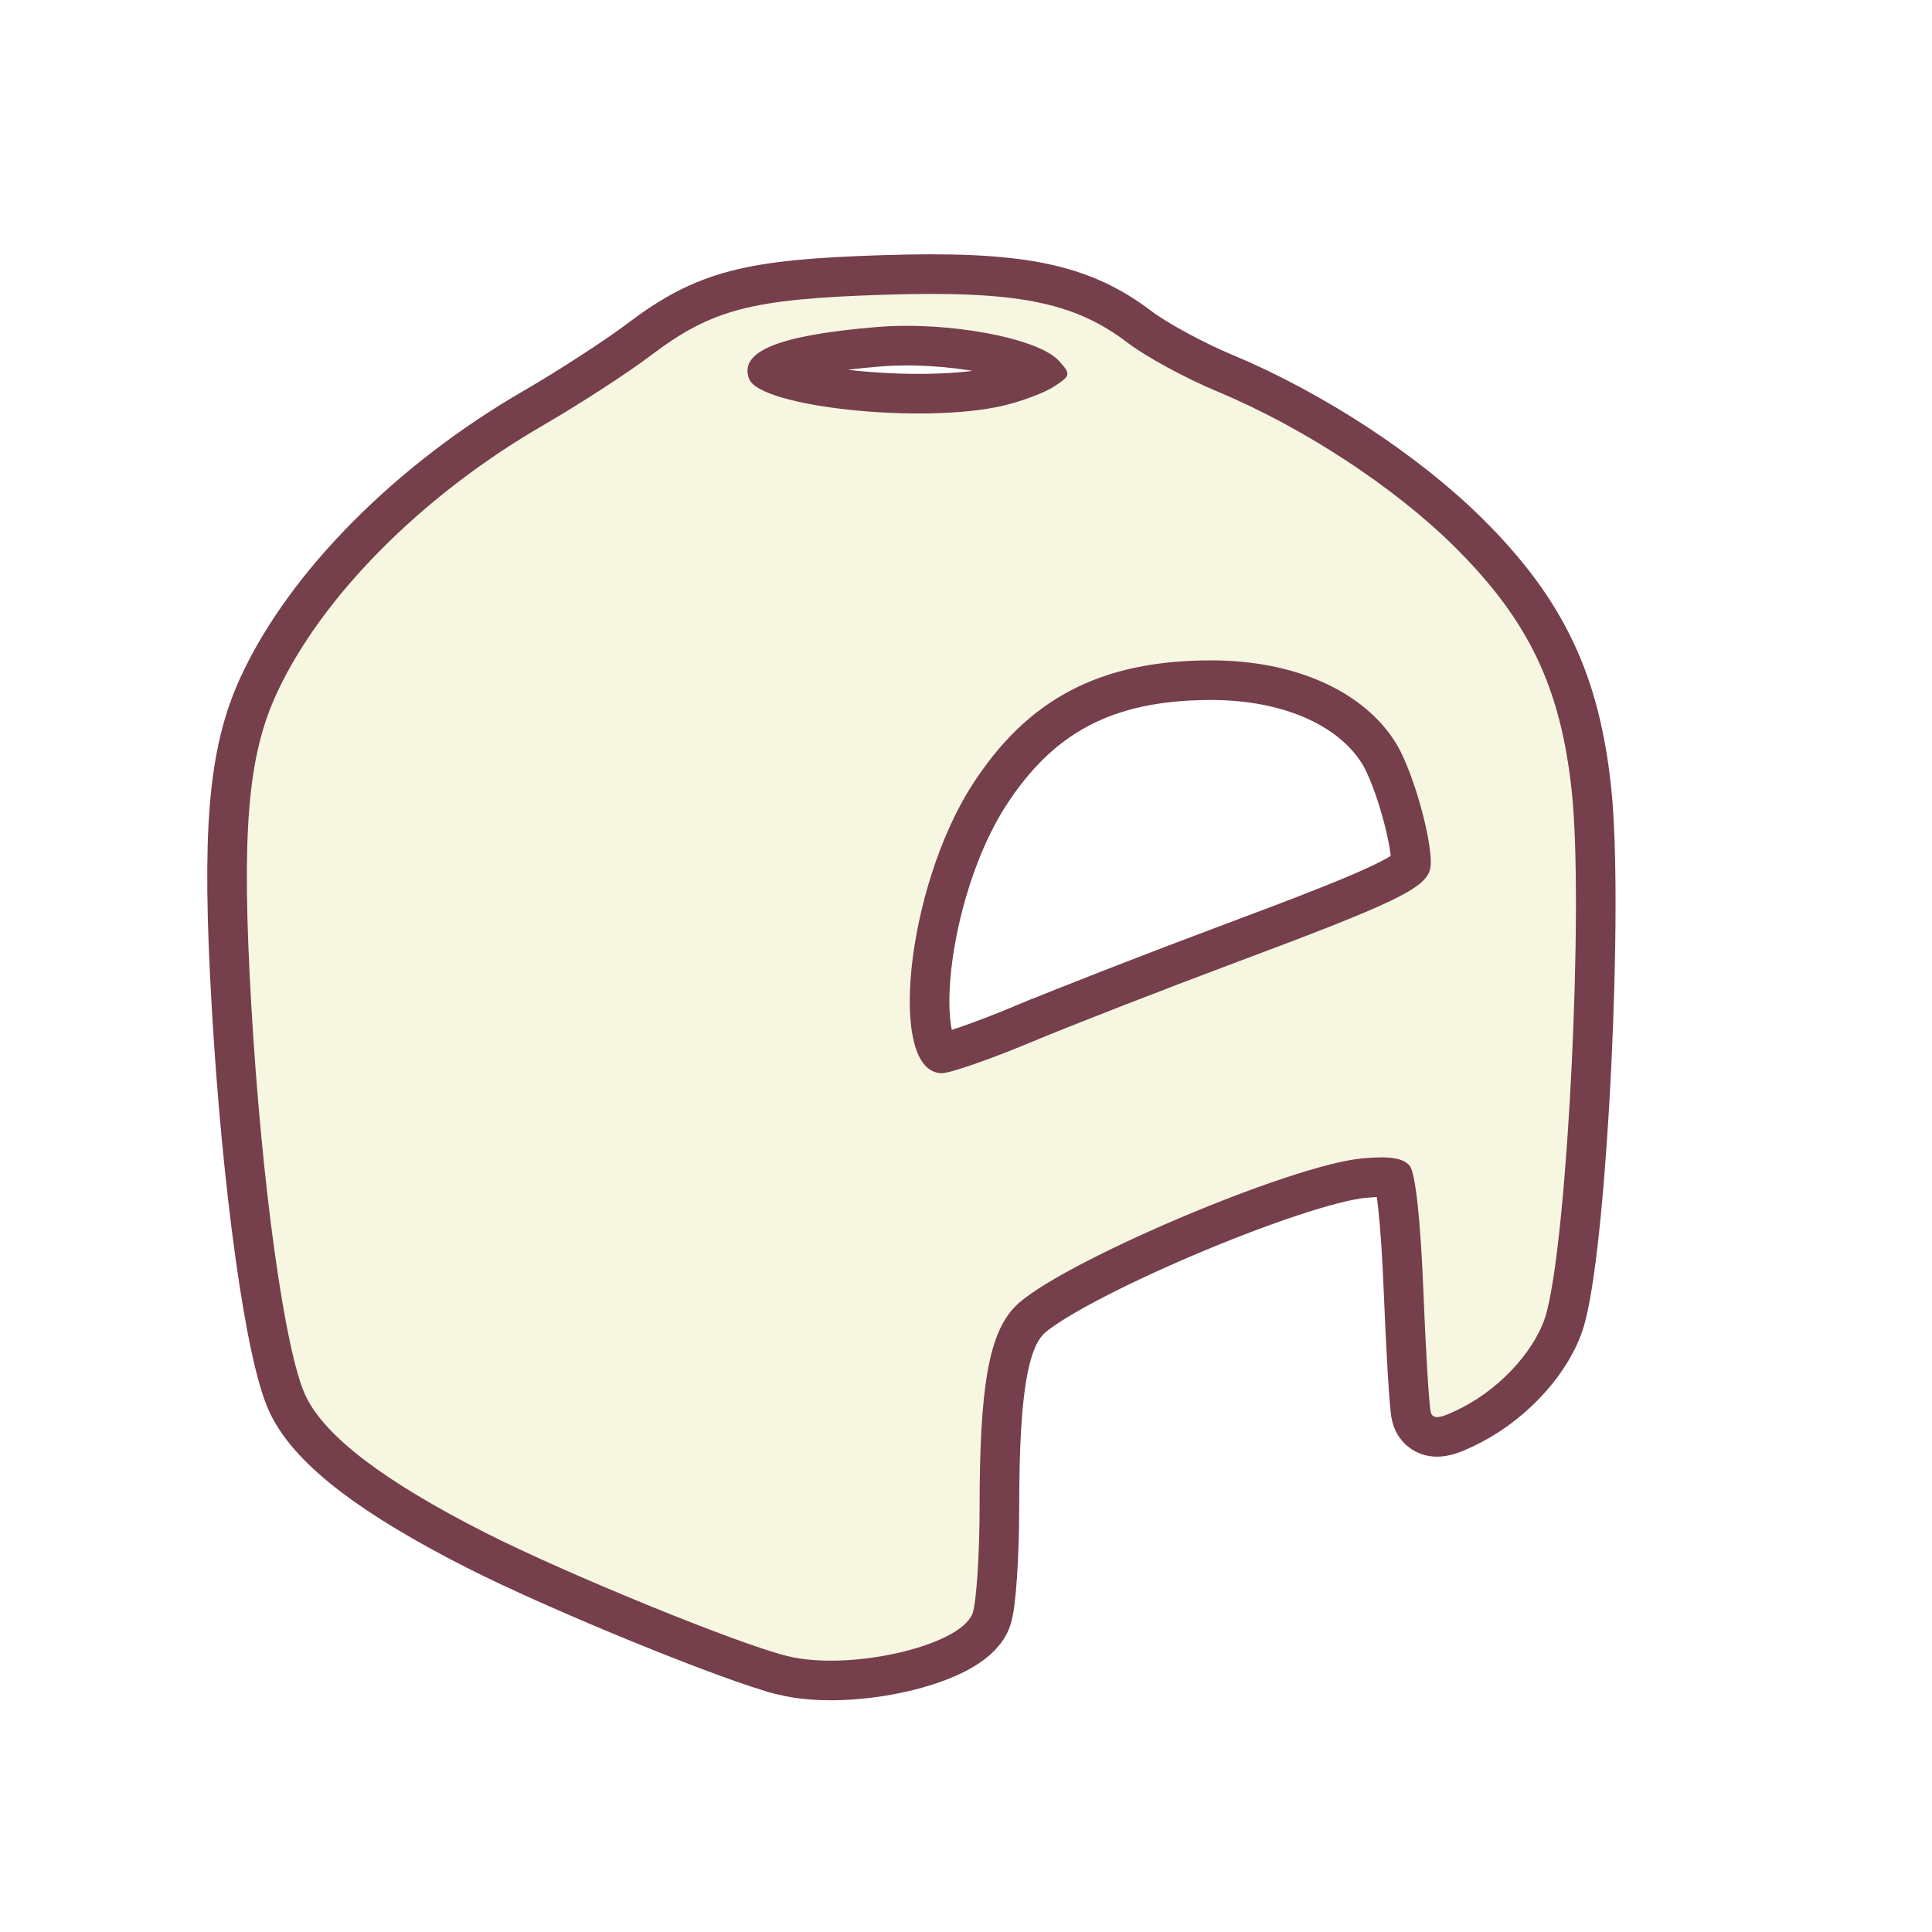<?xml version="1.0" encoding="UTF-8" standalone="no"?>
<!-- Created with Inkscape (http://www.inkscape.org/) -->

<svg
   version="1.1"
   id="svg739"
   width="300"
   height="300"
   viewBox="0 0 300 300"
   sodipodi:docname="oven2.svg"
   inkscape:version="1.2.2 (732a01da63, 2022-12-09)"
   xmlns:inkscape="http://www.inkscape.org/namespaces/inkscape"
   xmlns:sodipodi="http://sodipodi.sourceforge.net/DTD/sodipodi-0.dtd"
   xmlns="http://www.w3.org/2000/svg"
   xmlns:svg="http://www.w3.org/2000/svg">
  <defs
     id="defs743">
    <filter
       inkscape:collect="always"
       style="color-interpolation-filters:sRGB"
       id="filter7204"
       x="-0.052"
       y="-0.051"
       width="1.105"
       height="1.102">
      <feGaussianBlur
         inkscape:collect="always"
         stdDeviation="1.949"
         id="feGaussianBlur7206" />
    </filter>
  </defs>
  <sodipodi:namedview
     id="namedview741"
     pagecolor="#ffffff"
     bordercolor="#000000"
     borderopacity="0.25"
     inkscape:showpageshadow="2"
     inkscape:pageopacity="0.0"
     inkscape:pagecheckerboard="0"
     inkscape:deskcolor="#d1d1d1"
     showgrid="false"
     inkscape:zoom="3.34"
     inkscape:cx="145.95808"
     inkscape:cy="149.1018"
     inkscape:window-width="2560"
     inkscape:window-height="1369"
     inkscape:window-x="1912"
     inkscape:window-y="-8"
     inkscape:window-maximized="1"
     inkscape:current-layer="g745" />
  <g
     inkscape:groupmode="layer"
     inkscape:label="Image"
     id="g745">
    <path
       style="fill:none;fill-opacity:1;stroke-width:12.3;stroke:#753f4b;stroke-dasharray:none;filter:url(#filter7204)"
       d="m 122.24,257.149 c -7.752,-1.914 -34.367,-12.791 -46.976,-19.198 -15.626,-7.94 -24.743,-14.873 -27.763,-21.114 -3.242,-6.701 -6.878,-32.81 -8.496,-61.017 -1.528,-26.631 -0.561,-38.369 3.969,-48.166 6.938,-15.005 22.575,-30.743 41.325,-41.592 5.591,-3.235 13.137,-8.129 16.768,-10.876 9.48,-7.17 15.61,-8.765 36.196,-9.419 20.575,-0.653 29.519,1.109 37.832,7.454 2.801,2.138 9.004,5.516 13.786,7.506 13.43,5.591 27.666,14.908 37.072,24.262 11.437,11.374 16.398,21.767 18.113,37.946 1.86,17.553 -0.565,67.979 -3.884,80.767 -1.426,5.494 -6.823,11.607 -13.104,14.844 -3.362,1.733 -4.548,1.921 -4.901,0.779 -0.257,-0.828 -0.781,-9.4 -1.166,-19.047 -0.436,-10.925 -1.232,-18.182 -2.111,-19.242 -1.013,-1.221 -3.084,-1.55 -7.34,-1.166 -11.312,1.021 -47.806,16.61 -53.987,23.062 -4.009,4.184 -5.451,12.371 -5.461,30.985 -0.004,7.56 -0.503,15.05 -1.109,16.644 -1.919,5.048 -19.082,8.98 -28.763,6.589 z m 37.812,-95.297 c 6.305,-2.635 20.728,-8.251 32.051,-12.481 24.053,-8.985 28.997,-11.335 29.913,-14.223 0.896,-2.824 -2.358,-15.067 -5.248,-19.742 -5.007,-8.101 -15.705,-12.883 -28.783,-12.864 -17.111,0.024 -28.423,5.943 -37.049,19.386 -10.228,15.94 -13.231,44.714 -4.665,44.714 1.275,0 7.476,-2.156 13.781,-4.791 z M 155.634,63.025 c 2.912,-0.667 6.529,-2.019 8.04,-3.004 2.595,-1.692 2.637,-1.912 0.76,-3.985 -3.214,-3.552 -17.223,-6.164 -28.211,-5.26 -15.307,1.259 -21.541,3.785 -19.898,8.065 1.672,4.357 26.859,7.038 39.309,4.185 z"
       id="path3438" />
    <path
       style="fill:#f6f6e1;fill-opacity:1;stroke-width:1.176"
       d="m 122.24,257.149 c -7.752,-1.914 -34.367,-12.791 -46.976,-19.198 -15.626,-7.94 -24.743,-14.873 -27.763,-21.114 -3.242,-6.701 -6.878,-32.81 -8.496,-61.017 -1.528,-26.631 -0.561,-38.369 3.969,-48.166 6.938,-15.005 22.575,-30.743 41.325,-41.592 5.591,-3.235 13.137,-8.129 16.768,-10.876 9.48,-7.17 15.61,-8.765 36.196,-9.419 20.575,-0.653 29.519,1.109 37.832,7.454 2.801,2.138 9.004,5.516 13.786,7.506 13.43,5.591 27.666,14.908 37.072,24.262 11.437,11.374 16.398,21.767 18.113,37.946 1.86,17.553 -0.565,67.979 -3.884,80.767 -1.426,5.494 -6.823,11.607 -13.104,14.844 -3.362,1.733 -4.548,1.921 -4.901,0.779 -0.257,-0.828 -0.781,-9.4 -1.166,-19.047 -0.436,-10.925 -1.232,-18.182 -2.111,-19.242 -1.013,-1.221 -3.084,-1.55 -7.34,-1.166 -11.312,1.021 -47.806,16.61 -53.987,23.062 -4.009,4.184 -5.451,12.371 -5.461,30.985 -0.004,7.56 -0.503,15.05 -1.109,16.644 -1.919,5.048 -19.082,8.98 -28.763,6.589 z m 37.812,-95.297 c 6.305,-2.635 20.728,-8.251 32.051,-12.481 24.053,-8.985 28.997,-11.335 29.913,-14.223 0.896,-2.824 -2.358,-15.067 -5.248,-19.742 -5.007,-8.101 -15.705,-12.883 -28.783,-12.864 -17.111,0.024 -28.423,5.943 -37.049,19.386 -10.228,15.94 -13.231,44.714 -4.665,44.714 1.275,0 7.476,-2.156 13.781,-4.791 z M 155.634,63.025 c 2.912,-0.667 6.529,-2.019 8.04,-3.004 2.595,-1.692 2.637,-1.912 0.76,-3.985 -3.214,-3.552 -17.223,-6.164 -28.211,-5.26 -15.307,1.259 -21.541,3.785 -19.898,8.065 1.672,4.357 26.859,7.038 39.309,4.185 z"
       id="path7198" />
  </g>
</svg>
